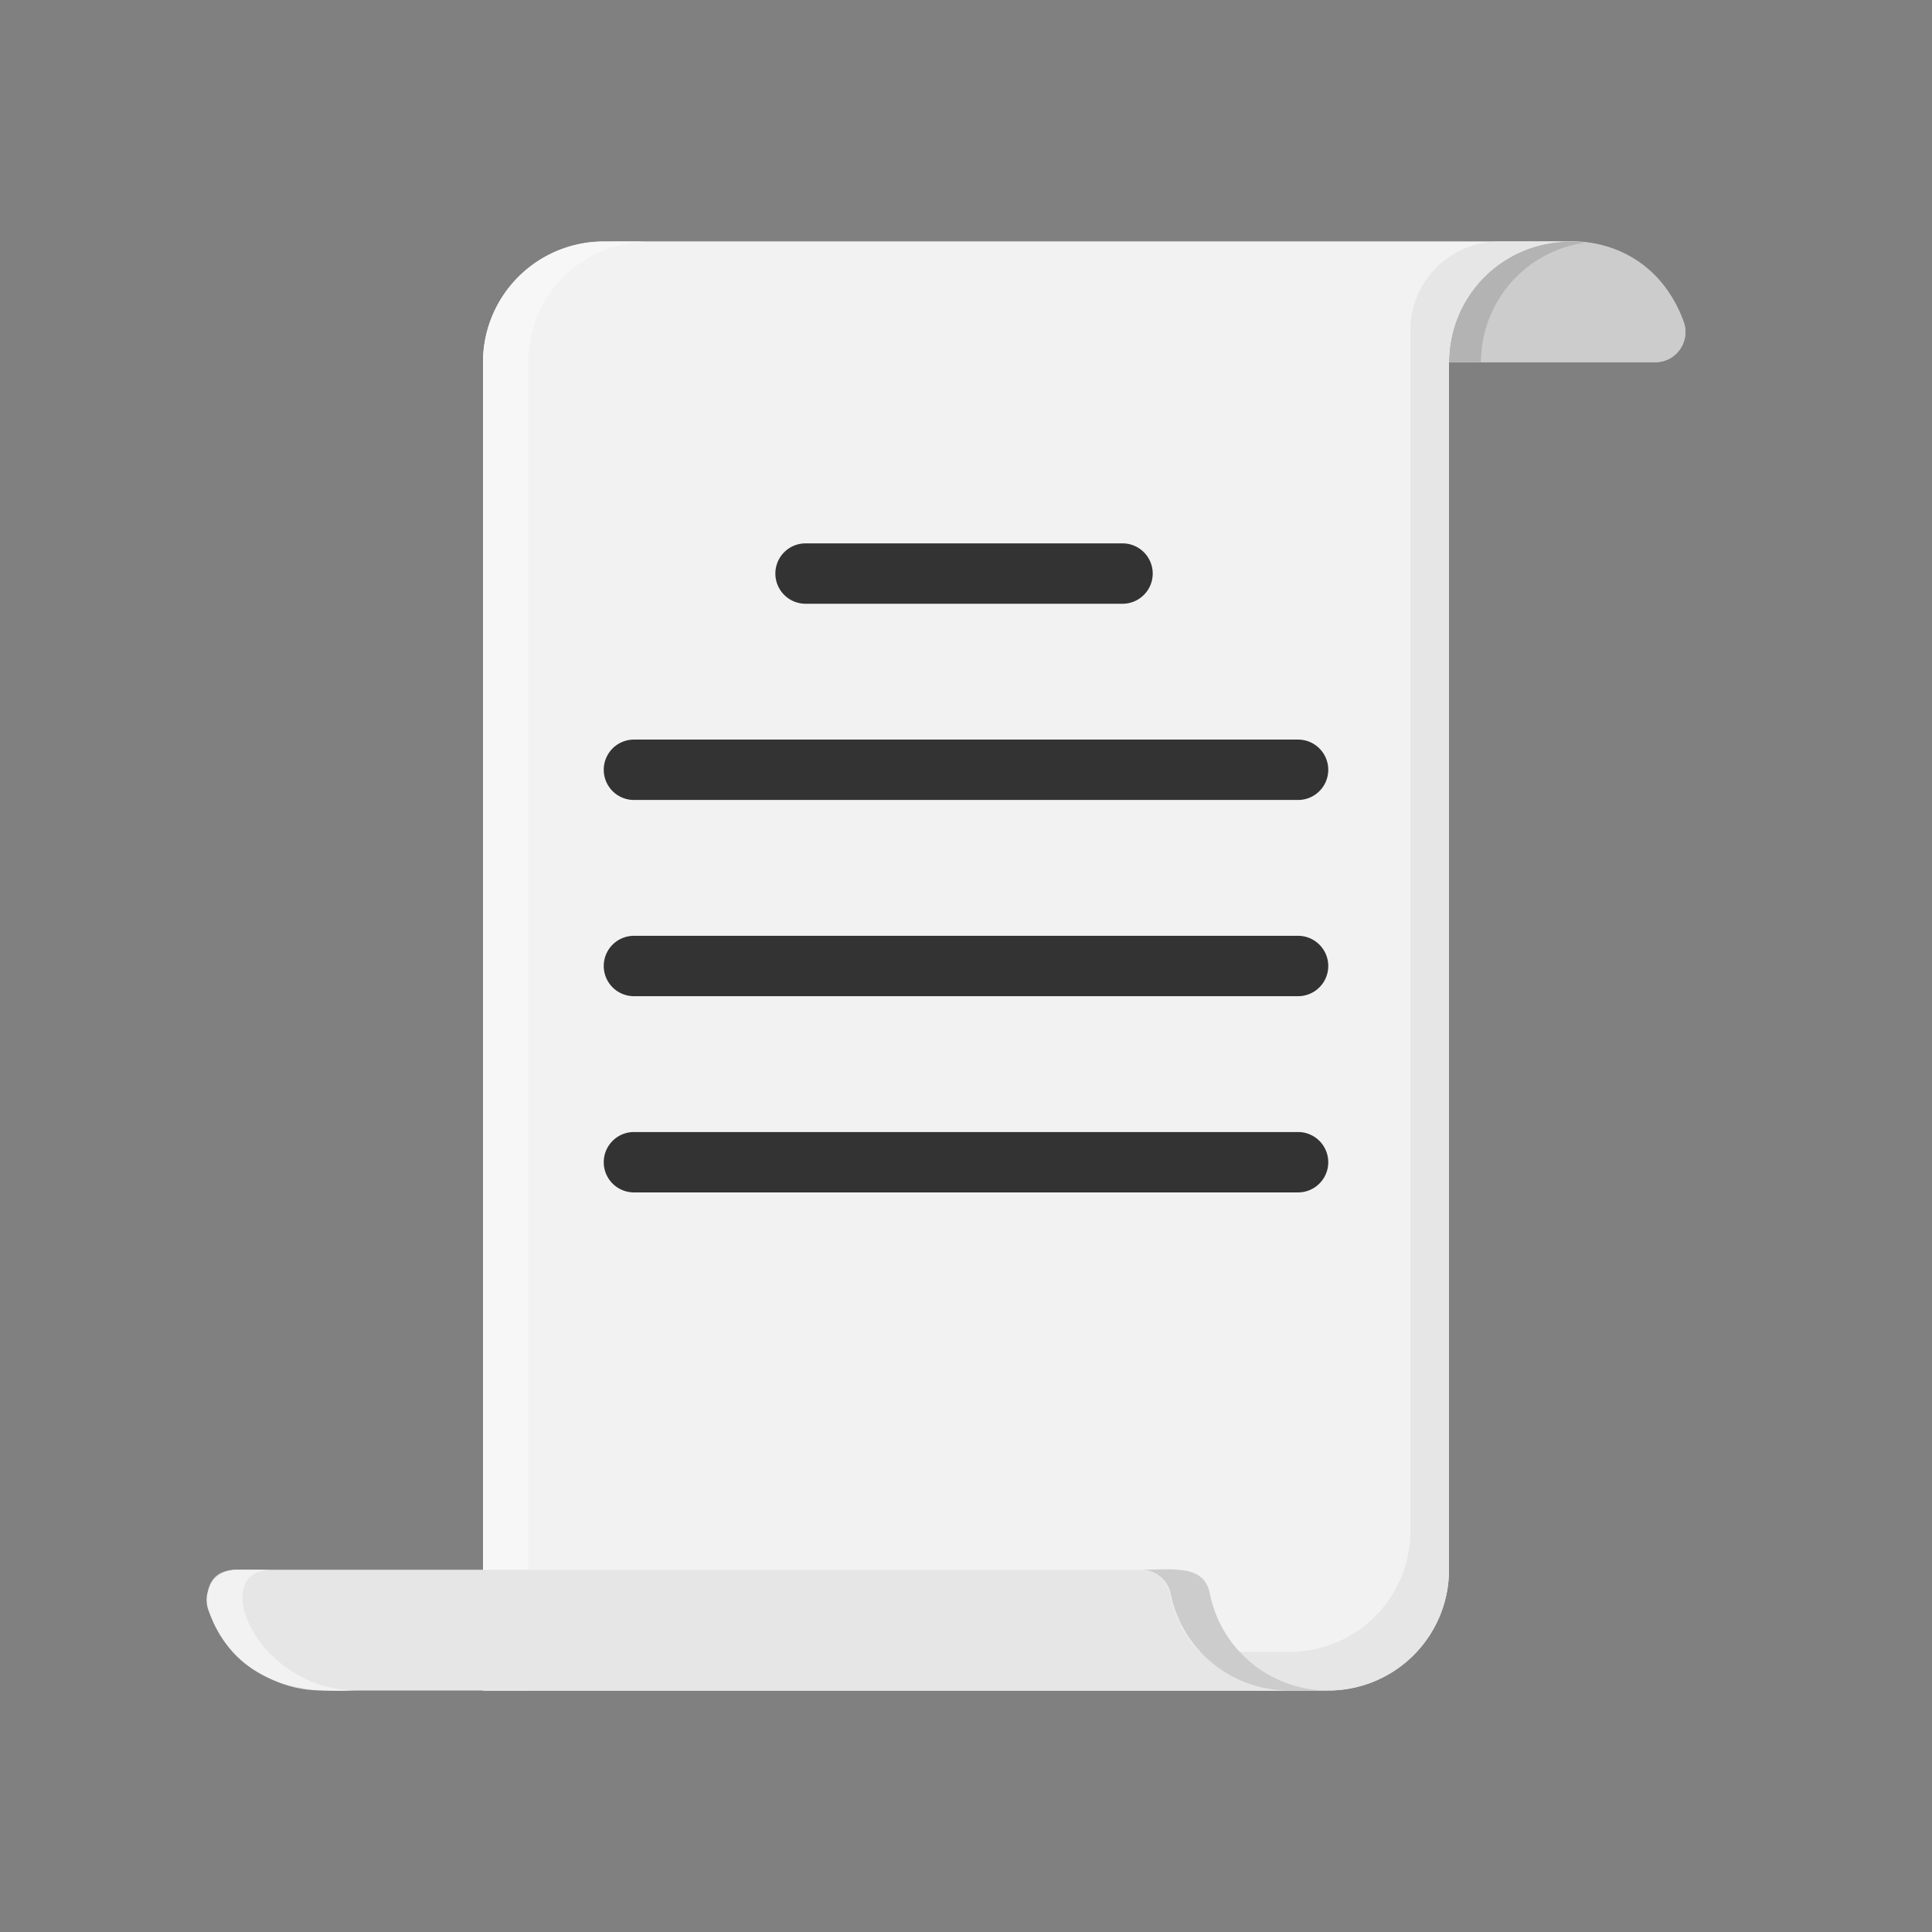 <?xml version="1.0" ?><svg viewBox="0 0 128 128" xmlns="http://www.w3.org/2000/svg"><rect x="0" y="0" width="128" height="128" fill="#808080" stroke="none"/><defs><style>.cls-1{fill:#ccc;}.cls-2{fill:#b3b3b3;}.cls-3{fill:#f2f2f2;}.cls-4{fill:#f7f7f7;}.cls-5{fill:#e6e6e6;}.cls-6{fill:#333;}</style></defs><title/><g data-name="10 Literature" id="_10_Literature"><path class="cls-1" d="M49.76,24h59.9a2,2,0,0,0,1.91-2.62A8,8,0,0,0,104,16H40a8,8,0,0,1,7.85,6.44A2,2,0,0,0,49.76,24Z"/><path class="cls-1" d="M109.65,24a2,2,0,0,0,1.91-2.62C108.6,12.82,96,15,96,24Z"/><path class="cls-2" d="M105,16.08A8,8,0,0,0,96,24h2.12A8,8,0,0,1,105,16.08Z"/><path class="cls-3" d="M96,24a8,8,0,0,1,8-8H96Z"/><path class="cls-3" d="M40,16a8,8,0,0,0-8,8v88H88a8,8,0,0,0,8-8V16Z"/><path class="cls-4" d="M42.94,16H40a8,8,0,0,0-8,8v88h3V24A8,8,0,0,1,42.94,16Z"/><path class="cls-5" d="M93.44,21.88v79.56a8,8,0,0,1-8,8H32V112H88a8,8,0,0,0,8-8V24a8,8,0,0,1,8-8H99.32A5.88,5.88,0,0,0,93.44,21.88Z"/><path class="cls-6" d="M86,66H42a2,2,0,0,1,0-4H86A2,2,0,0,1,86,66Z"/><path class="cls-6" d="M74.37,40h-21a2,2,0,0,1,0-4h21A2,2,0,0,1,74.37,40Z"/><path class="cls-6" d="M86,53H42a2,2,0,0,1,0-4H86A2,2,0,0,1,86,53Z"/><path class="cls-6" d="M86,79H42a2,2,0,0,1,0-4H86A2,2,0,0,1,86,79Z"/><path class="cls-5" d="M75.6,104H15.7c-4.32,0-1,8,5.65,8h64a8,8,0,0,1-7.85-6.44A2,2,0,0,0,75.6,104Z"/><path class="cls-3" d="M18,104H15.7a2,2,0,0,0-1.91,2.62c2.08,6,8.16,5.38,9.88,5.38C17,112,13.69,104,18,104Z"/><path class="cls-5" d="M83.35,112h2a8,8,0,0,1-3.45-.78A8,8,0,0,0,83.35,112Z"/><path class="cls-1" d="M80.15,105.56c-.38-1.93-2.47-1.56-4.55-1.56a2,2,0,0,1,1.95,1.56A8,8,0,0,0,85.39,112H88A8,8,0,0,1,80.15,105.56Z"/></g></svg>